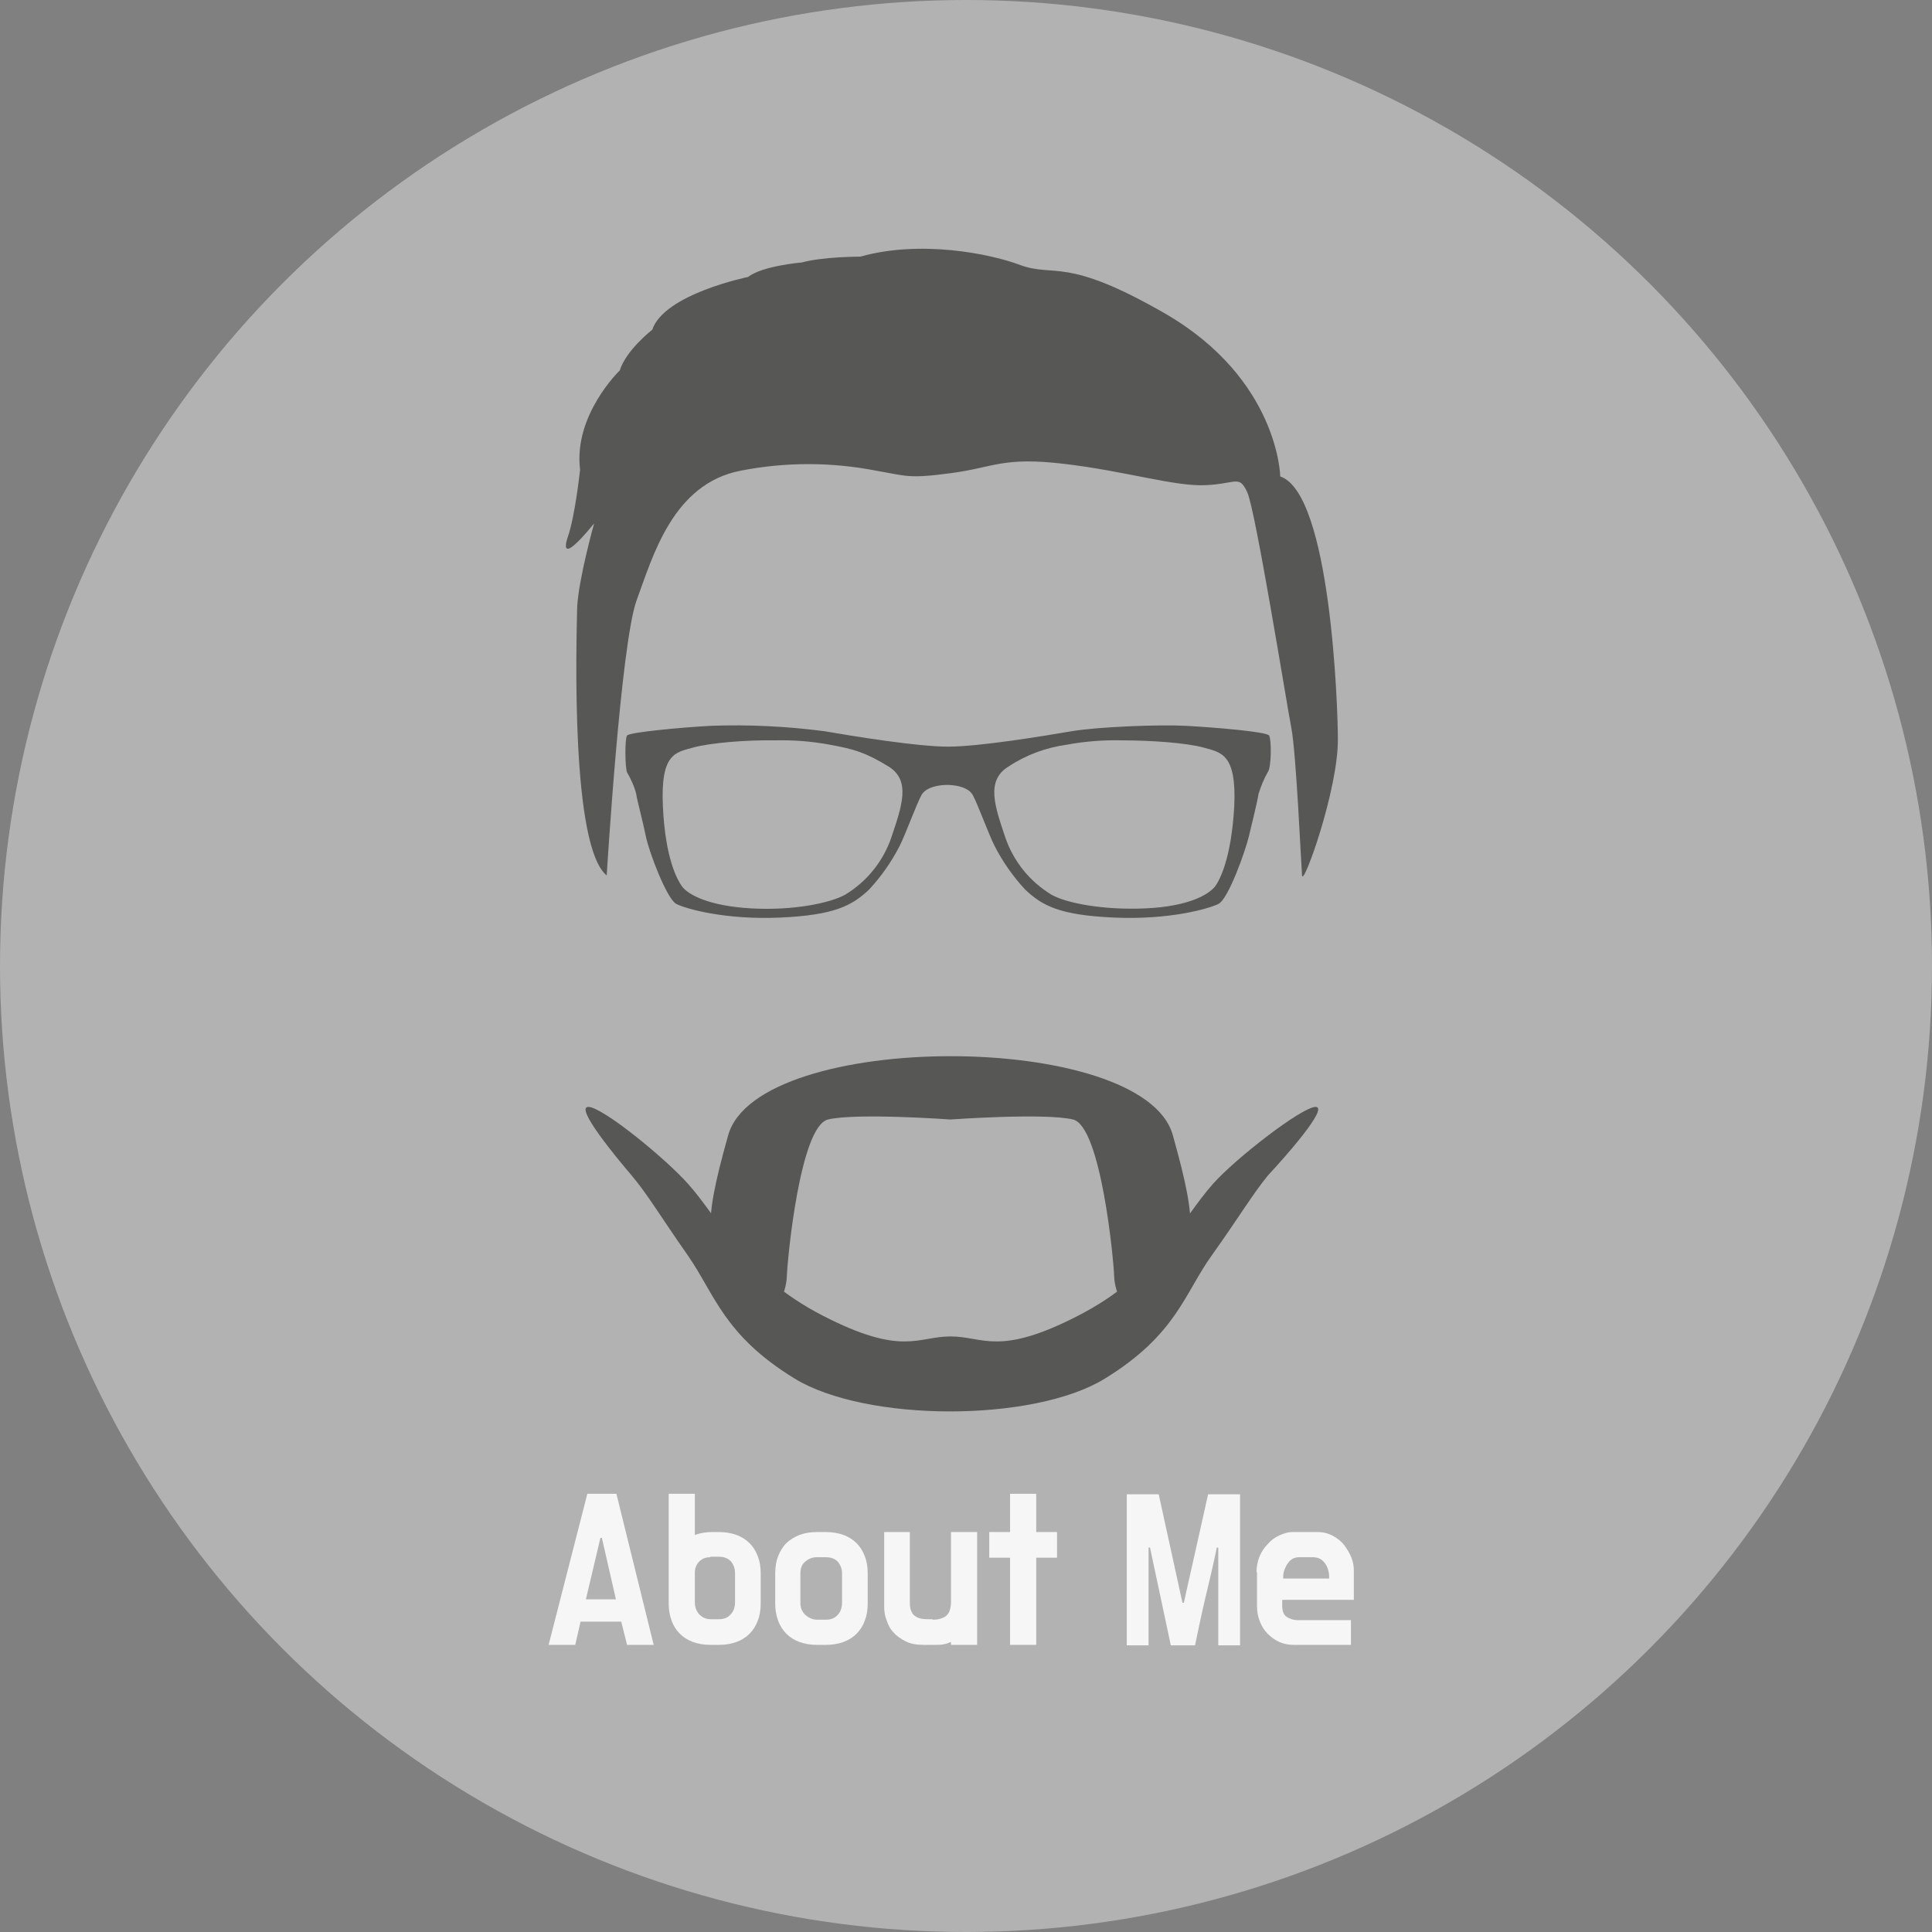 <?xml version="1.0" encoding="utf-8"?>
<!-- Generator: Adobe Illustrator 22.1.0, SVG Export Plug-In . SVG Version: 6.00 Build 0)  -->
<svg version="1.1" id="Warstwa_1" xmlns="http://www.w3.org/2000/svg" xmlns:xlink="http://www.w3.org/1999/xlink" x="0px" y="0px"
	 viewBox="0 0 399 399" style="enable-background:new 0 0 399 399;" xml:space="preserve">
<rect x="0" y="0" width="399" height="399" fill="#808080" stroke="none"/>
<style type="text/css">
	.st0{fill:#B2B2B2;}
	.st1{fill:#575756;}
	.st2{enable-background:new    ;}
	.st3{fill:#F6F6F6;}
</style>
<title>about me</title>
<circle class="st0" cx="199.5" cy="199.5" r="199.5"/>
<path class="st1" d="M125.3,180.8c0,0,2.9-48,6.2-56.9s7.4-24,21.5-26.7c9.2-1.8,18.7-1.8,27.9,0c6.4,1.1,6.7,1.7,15.6,0.5
	s10.6-3.4,23.3-1.9s22.8,4.7,29.2,4.4s6.9-2.2,8.6,1.5c1.7,3.7,8.1,43.5,9.1,48.7s2,27.9,2.2,30.4s7.5-17.8,7.4-28.2
	c0-6.7-1.5-50.7-11.9-54.2c0,0-0.3-20-23.7-33.6c-20.8-12-22.8-7.4-30.1-10.1c-6.1-2.3-20.5-5.2-32.9-1.7c0,0-7.7,0-12.1,1.2
	c0,0-8.2,0.7-11.1,3c0,0-17.3,3.5-19.8,10.9c0,0-5.4,4.2-6.7,8.4c0,0-9.6,9.2-8.2,20.5c0,0-1,9.4-2.5,13.8c0,0-2.7,7.2,5.4-2.7
	c0,0-3.2,11.4-3.5,17.3C119,133.8,117.9,174.8,125.3,180.8z"/>
<path class="st1" d="M262.1,151.9c-0.5-0.8-11.6-1.7-17.2-2s-18,0.2-23.5,1.1c-5.8,1-19.2,3.2-25.6,3.2S176,152,170.2,151
	c-7.8-1-15.6-1.4-23.5-1.1c-5.5,0.3-16.7,1.3-17.2,2s-0.4,6.8,0,7.6c0.8,1.4,1.5,2.9,1.9,4.5c0.1,1,1.4,5.8,2,8.8s4.3,12.9,6.3,13.9
	s10.1,3.3,21.4,2.8s14.9-2.5,18.4-5.8c2.5-2.7,4.6-5.7,6.3-9c1.3-2.6,3.5-8.7,4.5-10.5s4-2.1,5.3-2.1s4.3,0.3,5.3,2.1
	s3.2,7.9,4.5,10.5c1.7,3.3,3.8,6.3,6.3,9c3.5,3.3,7,5.3,18.4,5.8s19.4-1.8,21.5-2.8s5.6-11,6.3-13.9s1.9-7.8,2-8.8
	c0.5-1.6,1.1-3.1,1.9-4.5C262.6,158.6,262.6,152.7,262.1,151.9z M184.1,172.9c-1.7,5-5.1,9.2-9.6,11.9c-3.1,1.7-10.7,3.3-19.4,2.8
	s-13-2.8-14.3-4.6c-0.9-1.3-3.4-5.6-3.9-16.5s2.6-11.1,6.2-12.1s11.1-1.6,16.9-1.5c3.8-0.1,7.6,0.2,11.4,0.9
	c4.9,0.9,7.4,1.6,12.1,4.5S186.2,166.6,184.1,172.9L184.1,172.9z M254.9,166.5c-0.6,10.8-3,15.2-3.9,16.5c-1.4,1.8-5.6,4.2-14.4,4.6
	s-16.4-1.1-19.4-2.8c-4.5-2.7-7.9-6.9-9.6-11.9c-2.1-6.3-4.1-11.7,0.7-14.6c3.6-2.4,7.7-3.9,12-4.5c3.8-0.7,7.6-1,11.4-0.9
	c5.9,0,13.3,0.5,16.9,1.5S255.4,155.7,254.9,166.5L254.9,166.5z"/>
<path class="st1" d="M271.7,228.6c-2.8,0-16.5,10.6-21.2,15.9c-6.5,7.3-11.3,18.7-27.8,27.2s-19.6,4.3-26.4,4.3s-9.9,4.2-26.4-4.3
	s-21.3-20-27.8-27.2c-4.7-5.3-17.7-15.9-20.6-15.9s6,10.7,8.9,14.1c3.3,3.9,6,8.5,11.6,16.5s7.4,16.5,22.1,25.5s49.3,9.1,64.1,0
	s16.4-17.6,22.1-25.5c5.7-8,8.4-12.6,11.6-16.5C265.1,239.3,274.6,228.6,271.7,228.6z"/>
<path class="st1" d="M242.2,234.4c-6.1-21.7-85.6-21.7-91.8,0c-5.7,20.2-4,21.3,0,32.2s11.8,4.3,12.1-3c0.1-3.4,2.7-31,8.5-32.4
	s25.3,0,25.3,0s19.5-1.4,25.3,0s8.4,29.1,8.5,32.4c0.3,7.3,8.1,13.8,12.1,3S247.9,254.6,242.2,234.4z"/>
<g class="st2">
	<path class="st3" d="M128.3,334.9h-8.4l-1.1,4.8h-5.5l8-31.2h6l7.7,31.2h-5.5L128.3,334.9z M121,330.3h6.2l-2.9-12.7h-0.3
		L121,330.3z"/>
	<path class="st3" d="M148.5,316.4c1.3,0,2.5,0.2,3.6,0.6c1.1,0.4,2,1,2.7,1.7c0.7,0.7,1.3,1.6,1.7,2.7c0.4,1,0.6,2.2,0.6,3.5v6.3
		c0,1.3-0.2,2.5-0.6,3.5c-0.4,1.1-1,2-1.7,2.7c-0.7,0.7-1.6,1.3-2.7,1.7c-1.1,0.4-2.3,0.6-3.6,0.6h-1.8c-1.3,0-2.5-0.2-3.6-0.6
		c-1.1-0.4-2-1-2.7-1.7c-0.7-0.7-1.3-1.6-1.7-2.7s-0.6-2.2-0.6-3.5v-6.3v-0.4v-16h5.4v8.5c1.1-0.4,2.3-0.6,3.6-0.6H148.5z
		 M146.7,321.6c-1,0-1.7,0.3-2.3,0.9c-0.6,0.6-0.9,1.4-0.9,2.3v6.1c0,1,0.3,1.8,0.9,2.5c0.6,0.6,1.4,1,2.3,1h1.8c1,0,1.8-0.3,2.4-1
		c0.6-0.6,0.9-1.5,0.9-2.5v-6c0-1-0.3-1.8-0.9-2.5c-0.6-0.6-1.4-0.9-2.4-0.9H146.7z"/>
	<path class="st3" d="M170.6,316.4c1.3,0,2.5,0.2,3.6,0.6c1.1,0.4,2,1,2.7,1.7c0.7,0.7,1.3,1.6,1.7,2.7c0.4,1,0.6,2.2,0.6,3.5v6.3
		c0,1.3-0.2,2.5-0.6,3.5c-0.4,1.1-1,2-1.7,2.7c-0.7,0.7-1.6,1.3-2.7,1.7c-1.1,0.4-2.3,0.6-3.6,0.6h-1.9c-1.3,0-2.5-0.2-3.6-0.6
		c-1.1-0.4-2-1-2.7-1.7c-0.7-0.7-1.3-1.6-1.7-2.7s-0.6-2.2-0.6-3.5v-6.3c0-1.3,0.2-2.5,0.6-3.5c0.4-1,0.9-1.9,1.7-2.7
		c0.7-0.7,1.7-1.3,2.7-1.7c1.1-0.4,2.3-0.6,3.6-0.6H170.6z M168.7,321.6c-0.9,0-1.7,0.3-2.4,0.9c-0.7,0.6-1,1.4-1,2.5v6
		c0,1,0.3,1.8,1,2.5c0.7,0.6,1.5,1,2.4,1h1.9c1,0,1.8-0.3,2.4-1c0.6-0.6,0.9-1.5,0.9-2.5v-6c0-1-0.3-1.8-0.9-2.5
		c-0.6-0.6-1.4-0.9-2.4-0.9H168.7z"/>
	<path class="st3" d="M192.6,334.5c0.8,0,1.4-0.1,1.9-0.3s0.9-0.4,1.1-0.7c0.3-0.3,0.5-0.7,0.6-1.1c0.1-0.4,0.2-0.9,0.2-1.4v-14.6
		h5.4v23.3h-5.4v-0.6c-0.5,0.2-1,0.4-1.6,0.5s-1.2,0.1-1.8,0.1h-2.3c-1.4,0-2.6-0.2-3.6-0.7c-1-0.5-1.9-1.1-2.5-1.8
		c-0.7-0.7-1.2-1.6-1.5-2.6c-0.4-1-0.5-1.9-0.5-2.9v-15.3h5.3v14.2c0,0.5,0,1.1,0.1,1.5c0.1,0.5,0.3,0.9,0.5,1.2
		c0.3,0.4,0.7,0.6,1.1,0.8c0.5,0.2,1.1,0.3,2,0.3H192.6z"/>
	<path class="st3" d="M204.3,316.4h4.3v-7.9h5.4v7.9h4.3v5.3H214v18h-5.4v-18h-4.3V316.4z"/>
</g>
<g class="st2">
	<path class="st3" d="M244.2,331h0.3c0.8-3.8,1.7-7.5,2.5-11.2s1.7-7.5,2.5-11.2h6.6v31.2h-4.5v-20.2h-0.3
		c-0.7,3.4-1.5,6.8-2.3,10.1c-0.8,3.4-1.5,6.7-2.2,10.1l-5,0l-4.3-20.2h-0.3v20.2h-4.5v-31.2h6.6L244.2,331z"/>
	<path class="st3" d="M259.5,324.7c0-1.1,0.2-2.2,0.6-3.2c0.4-1,1-1.9,1.7-2.6c0.7-0.8,1.5-1.4,2.4-1.8c0.9-0.4,1.8-0.7,2.7-0.7h5.2
		c1.2,0,2.3,0.3,3.2,0.8c0.9,0.5,1.7,1.1,2.3,1.9c0.6,0.8,1.1,1.6,1.5,2.6s0.5,1.9,0.5,2.8v5.9h-14.8v1.2c0,1.1,0.3,1.9,0.9,2.3
		s1.4,0.7,2.4,0.7H279v5.1h-11.9c-1,0-2-0.2-2.9-0.6c-0.9-0.4-1.7-1-2.4-1.7c-0.7-0.7-1.2-1.5-1.6-2.5c-0.4-1-0.6-2-0.6-3.2V324.7z
		 M265,326h9.5v-0.2c0-1.2-0.3-2.2-0.9-3c-0.6-0.8-1.4-1.2-2.5-1.2h-2.8c-0.5,0-0.9,0.1-1.3,0.3c-0.4,0.2-0.7,0.5-1,0.9
		c-0.3,0.4-0.5,0.8-0.7,1.3s-0.3,1-0.3,1.6V326z"/>
</g>
</svg>
